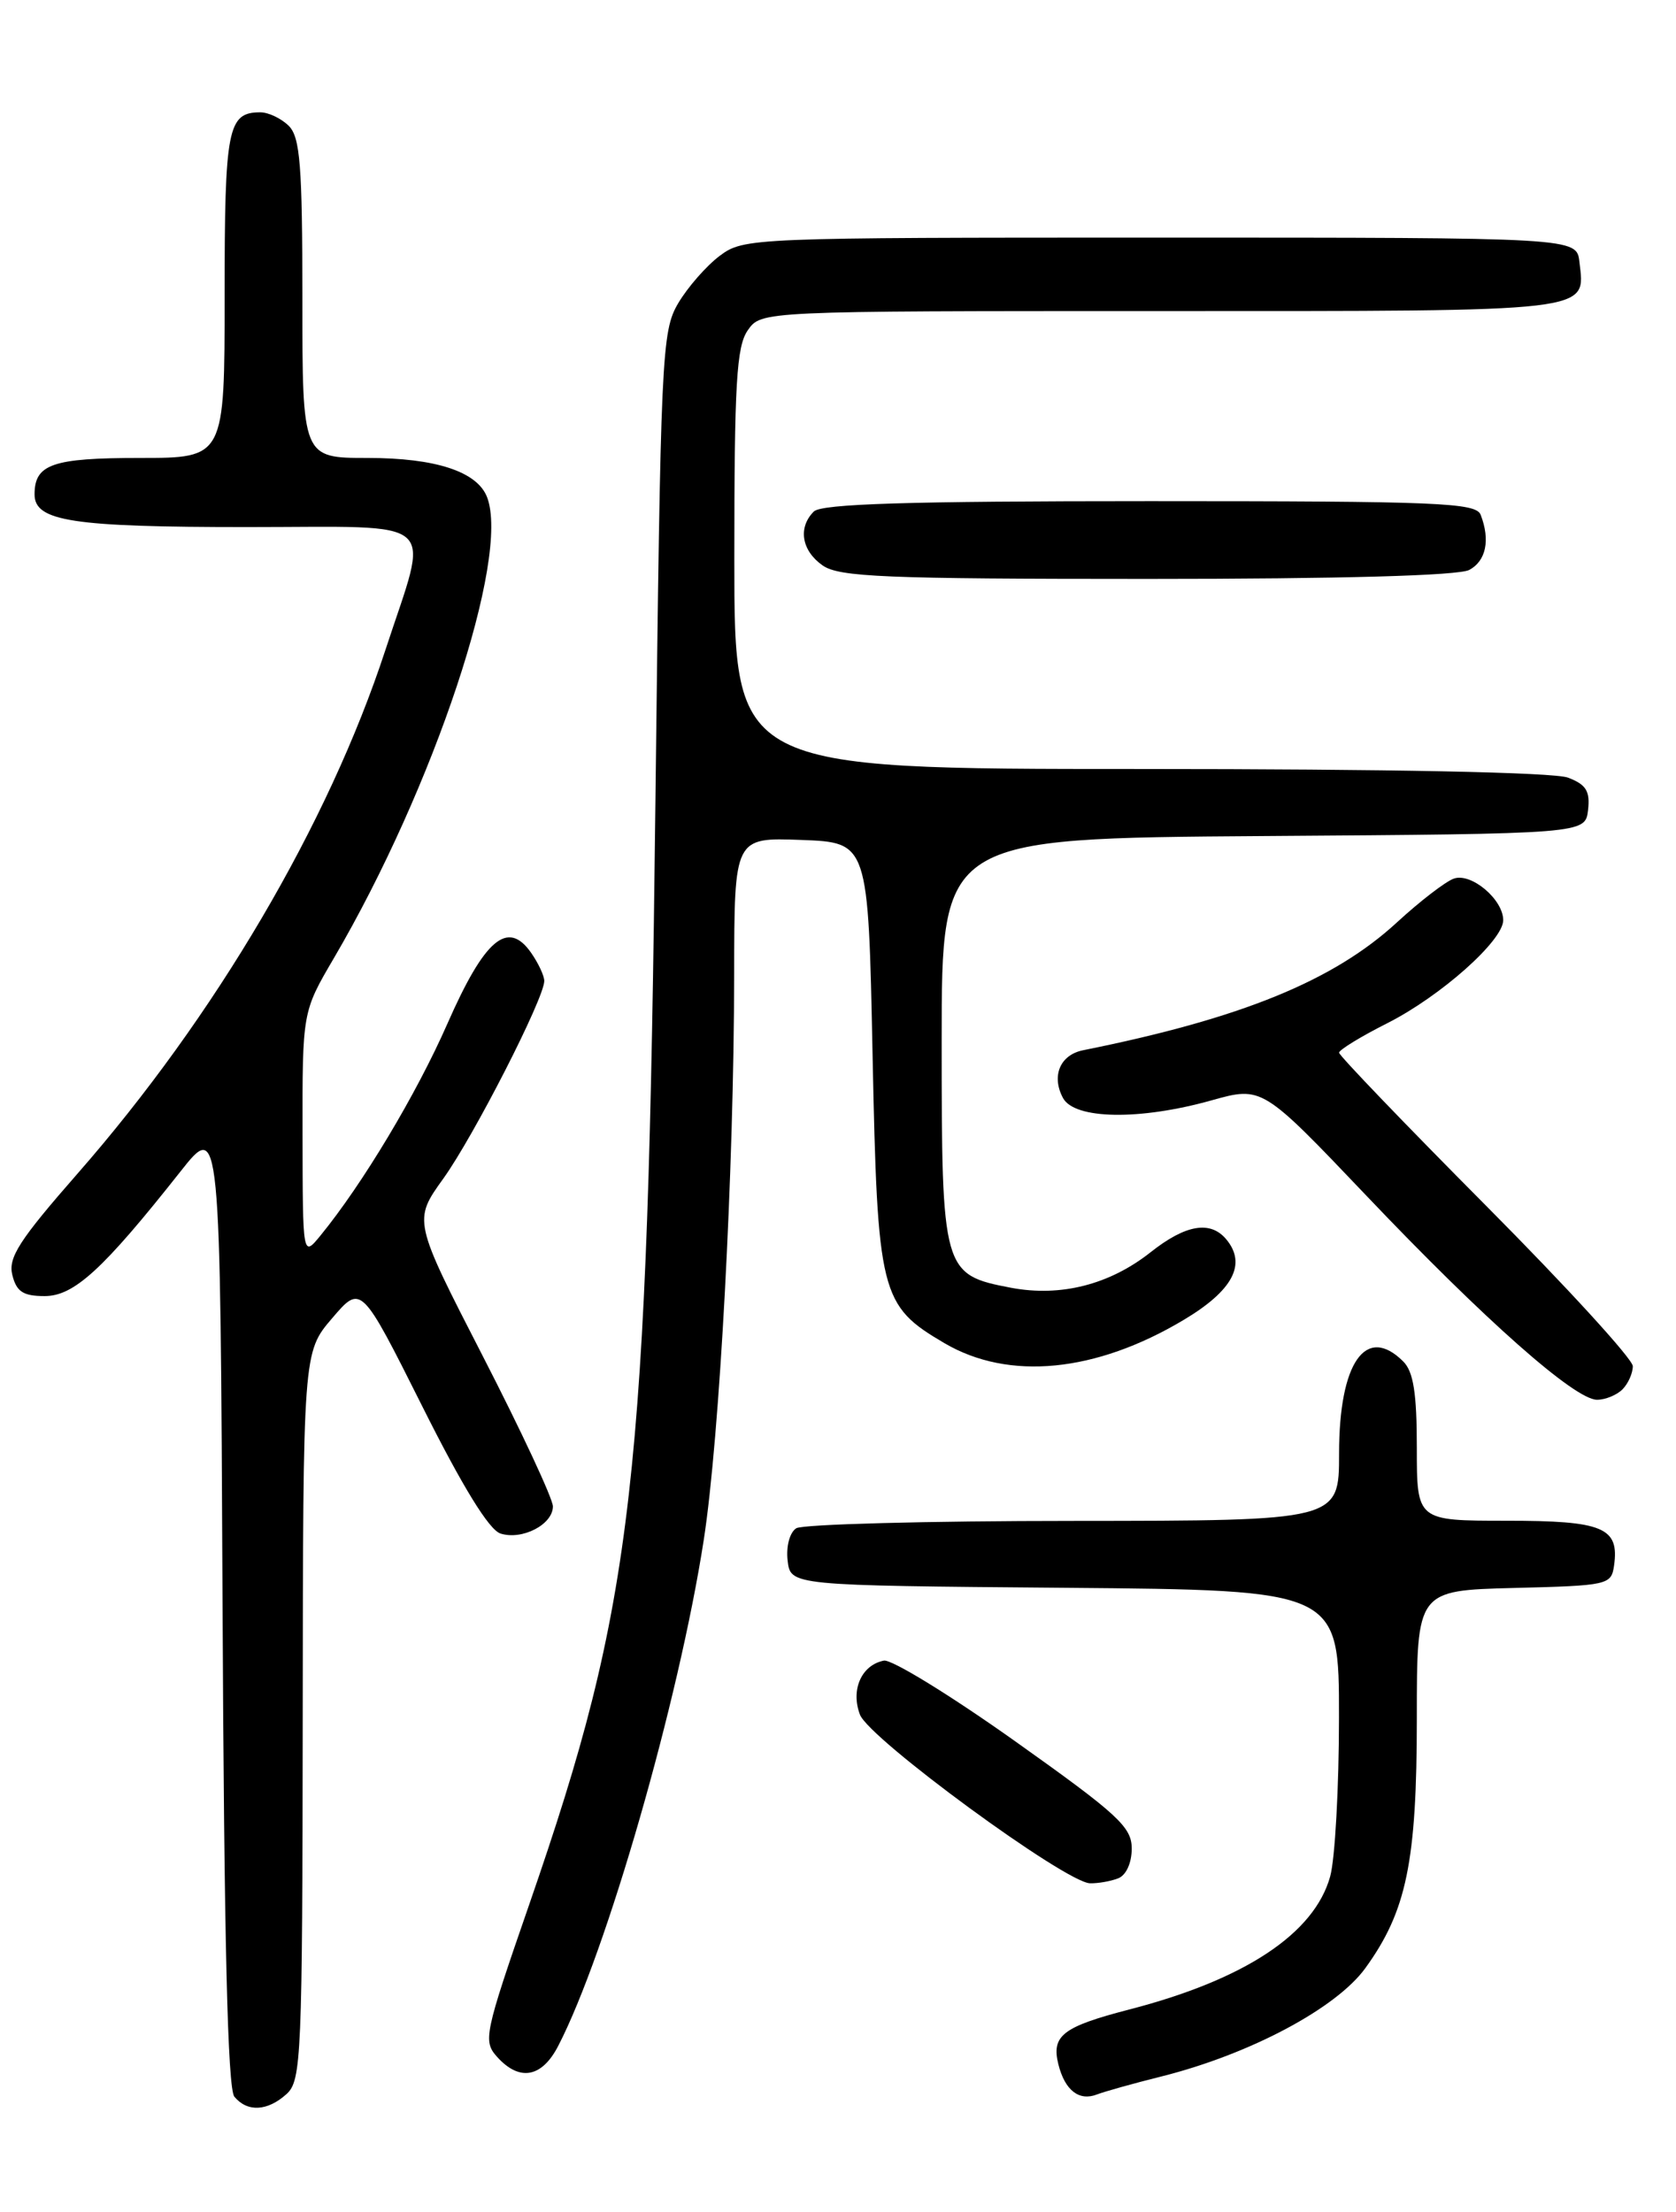 <?xml version="1.0" encoding="UTF-8" standalone="no"?>
<!DOCTYPE svg PUBLIC "-//W3C//DTD SVG 1.1//EN" "http://www.w3.org/Graphics/SVG/1.1/DTD/svg11.dtd" >
<svg xmlns="http://www.w3.org/2000/svg" xmlns:xlink="http://www.w3.org/1999/xlink" version="1.1" viewBox="0 0 194 256">
 <g >
 <path fill="currentColor"
d=" M 33.17 242.35 C 34.89 240.79 35.00 238.08 35.04 198.60 C 35.08 156.50 35.08 156.50 38.44 152.57 C 41.80 148.64 41.80 148.64 48.87 162.74 C 53.55 172.09 56.61 177.06 57.93 177.48 C 60.44 178.28 64.00 176.44 64.00 174.34 C 64.00 173.46 60.36 165.66 55.91 157.00 C 47.82 141.26 47.82 141.26 51.33 136.38 C 54.86 131.45 63.00 115.53 63.00 113.53 C 63.00 112.93 62.31 111.46 61.47 110.26 C 58.77 106.41 56.10 108.67 51.79 118.47 C 48.21 126.62 41.96 137.05 37.09 143.00 C 35.04 145.50 35.04 145.50 35.02 131.30 C 35.00 117.11 35.00 117.11 38.63 110.92 C 50.24 91.11 59.07 64.55 56.38 57.54 C 55.24 54.58 50.43 53.00 42.55 53.00 C 35.00 53.00 35.00 53.00 35.00 34.57 C 35.00 19.15 34.74 15.89 33.43 14.57 C 32.56 13.71 31.08 13.00 30.13 13.00 C 26.35 13.00 26.00 14.82 26.00 34.20 C 26.00 53.00 26.00 53.00 16.20 53.00 C 6.07 53.00 4.00 53.72 4.00 57.22 C 4.00 60.33 8.39 61.00 28.57 61.00 C 51.36 61.00 49.74 59.56 44.60 75.26 C 38.02 95.34 24.90 117.65 8.98 135.82 C 2.21 143.55 0.92 145.56 1.43 147.57 C 1.91 149.50 2.69 150.00 5.17 150.00 C 8.57 150.00 11.92 146.93 20.86 135.62 C 25.50 129.74 25.50 129.74 25.76 185.53 C 25.94 224.70 26.35 241.72 27.13 242.66 C 28.63 244.47 30.96 244.35 33.17 242.35 Z  M 134.50 240.30 C 144.70 237.73 154.67 232.43 158.04 227.78 C 162.82 221.18 164.00 215.47 164.00 198.85 C 164.00 184.07 164.00 184.07 175.25 183.78 C 186.14 183.51 186.51 183.43 186.83 181.19 C 187.45 176.78 185.58 176.00 174.38 176.00 C 164.00 176.00 164.00 176.00 164.00 167.57 C 164.00 161.24 163.61 158.75 162.43 157.57 C 158.10 153.25 155.00 157.70 155.00 168.22 C 155.00 176.00 155.00 176.00 124.25 176.02 C 107.34 176.02 92.90 176.41 92.17 176.87 C 91.41 177.35 90.98 178.97 91.17 180.61 C 91.50 183.50 91.50 183.50 123.25 183.76 C 155.00 184.03 155.00 184.03 154.99 198.76 C 154.99 206.87 154.53 215.15 153.97 217.17 C 152.13 223.79 144.09 229.11 130.70 232.57 C 123.00 234.57 121.68 235.59 122.51 238.92 C 123.27 241.94 124.91 243.21 127.00 242.39 C 127.83 242.07 131.20 241.12 134.50 240.30 Z  M 64.61 236.79 C 70.20 225.98 78.57 196.88 81.46 178.23 C 83.30 166.35 84.96 135.51 84.98 112.71 C 85.00 96.92 85.00 96.92 92.75 97.21 C 100.50 97.50 100.50 97.50 101.00 122.00 C 101.57 149.85 101.88 151.08 109.34 155.46 C 116.78 159.82 126.83 158.84 137.01 152.76 C 142.71 149.36 144.33 146.31 141.95 143.44 C 140.11 141.23 137.25 141.71 133.19 144.92 C 128.44 148.68 122.78 150.12 117.04 149.04 C 109.11 147.53 109.00 147.15 109.00 120.40 C 109.00 97.02 109.00 97.02 146.25 96.76 C 183.50 96.50 183.50 96.50 183.82 93.75 C 184.07 91.56 183.60 90.80 181.50 90.00 C 179.88 89.38 160.82 89.00 131.93 89.00 C 85.00 89.00 85.00 89.00 85.00 64.72 C 85.00 44.37 85.25 40.09 86.56 38.22 C 88.11 36.00 88.11 36.00 134.43 36.00 C 184.97 36.00 183.49 36.17 182.82 30.31 C 182.50 27.50 182.50 27.50 134.32 27.50 C 86.91 27.50 86.10 27.53 83.32 29.60 C 81.77 30.76 79.60 33.24 78.50 35.10 C 76.59 38.35 76.47 40.91 75.87 92.50 C 74.95 171.78 73.41 185.29 61.29 220.32 C 56.04 235.48 55.89 236.22 57.56 238.07 C 60.14 240.92 62.72 240.45 64.61 236.79 Z  M 129.42 217.39 C 130.35 217.04 131.00 215.61 131.00 213.94 C 131.00 211.44 129.41 209.98 117.46 201.49 C 110.01 196.20 103.19 192.01 102.31 192.19 C 99.72 192.70 98.45 195.56 99.54 198.44 C 100.59 201.23 123.32 217.88 126.17 217.96 C 127.09 217.98 128.55 217.73 129.42 217.39 Z  M 187.80 160.80 C 188.46 160.14 189.00 158.93 189.00 158.11 C 189.00 157.30 181.35 148.93 172.00 139.53 C 162.65 130.12 155.00 122.16 155.00 121.83 C 155.00 121.51 157.52 119.96 160.60 118.41 C 166.76 115.29 174.00 108.86 174.00 106.50 C 174.00 104.09 170.28 100.96 168.27 101.69 C 167.30 102.04 164.34 104.32 161.70 106.75 C 154.35 113.52 143.65 117.88 125.36 121.55 C 122.70 122.09 121.68 124.53 123.04 127.07 C 124.37 129.56 131.93 129.68 140.23 127.35 C 146.10 125.71 146.10 125.71 158.18 138.40 C 171.86 152.78 182.29 162.00 184.86 162.00 C 185.82 162.00 187.14 161.46 187.80 160.80 Z  M 170.07 65.96 C 172.01 64.92 172.52 62.51 171.39 59.58 C 170.85 58.18 166.54 58.00 133.09 58.00 C 105.11 58.00 95.09 58.31 94.20 59.20 C 92.34 61.06 92.78 63.73 95.22 65.44 C 97.13 66.78 102.42 67.00 132.79 67.00 C 155.24 67.00 168.84 66.62 170.07 65.96 Z "/>
</g>
</svg>